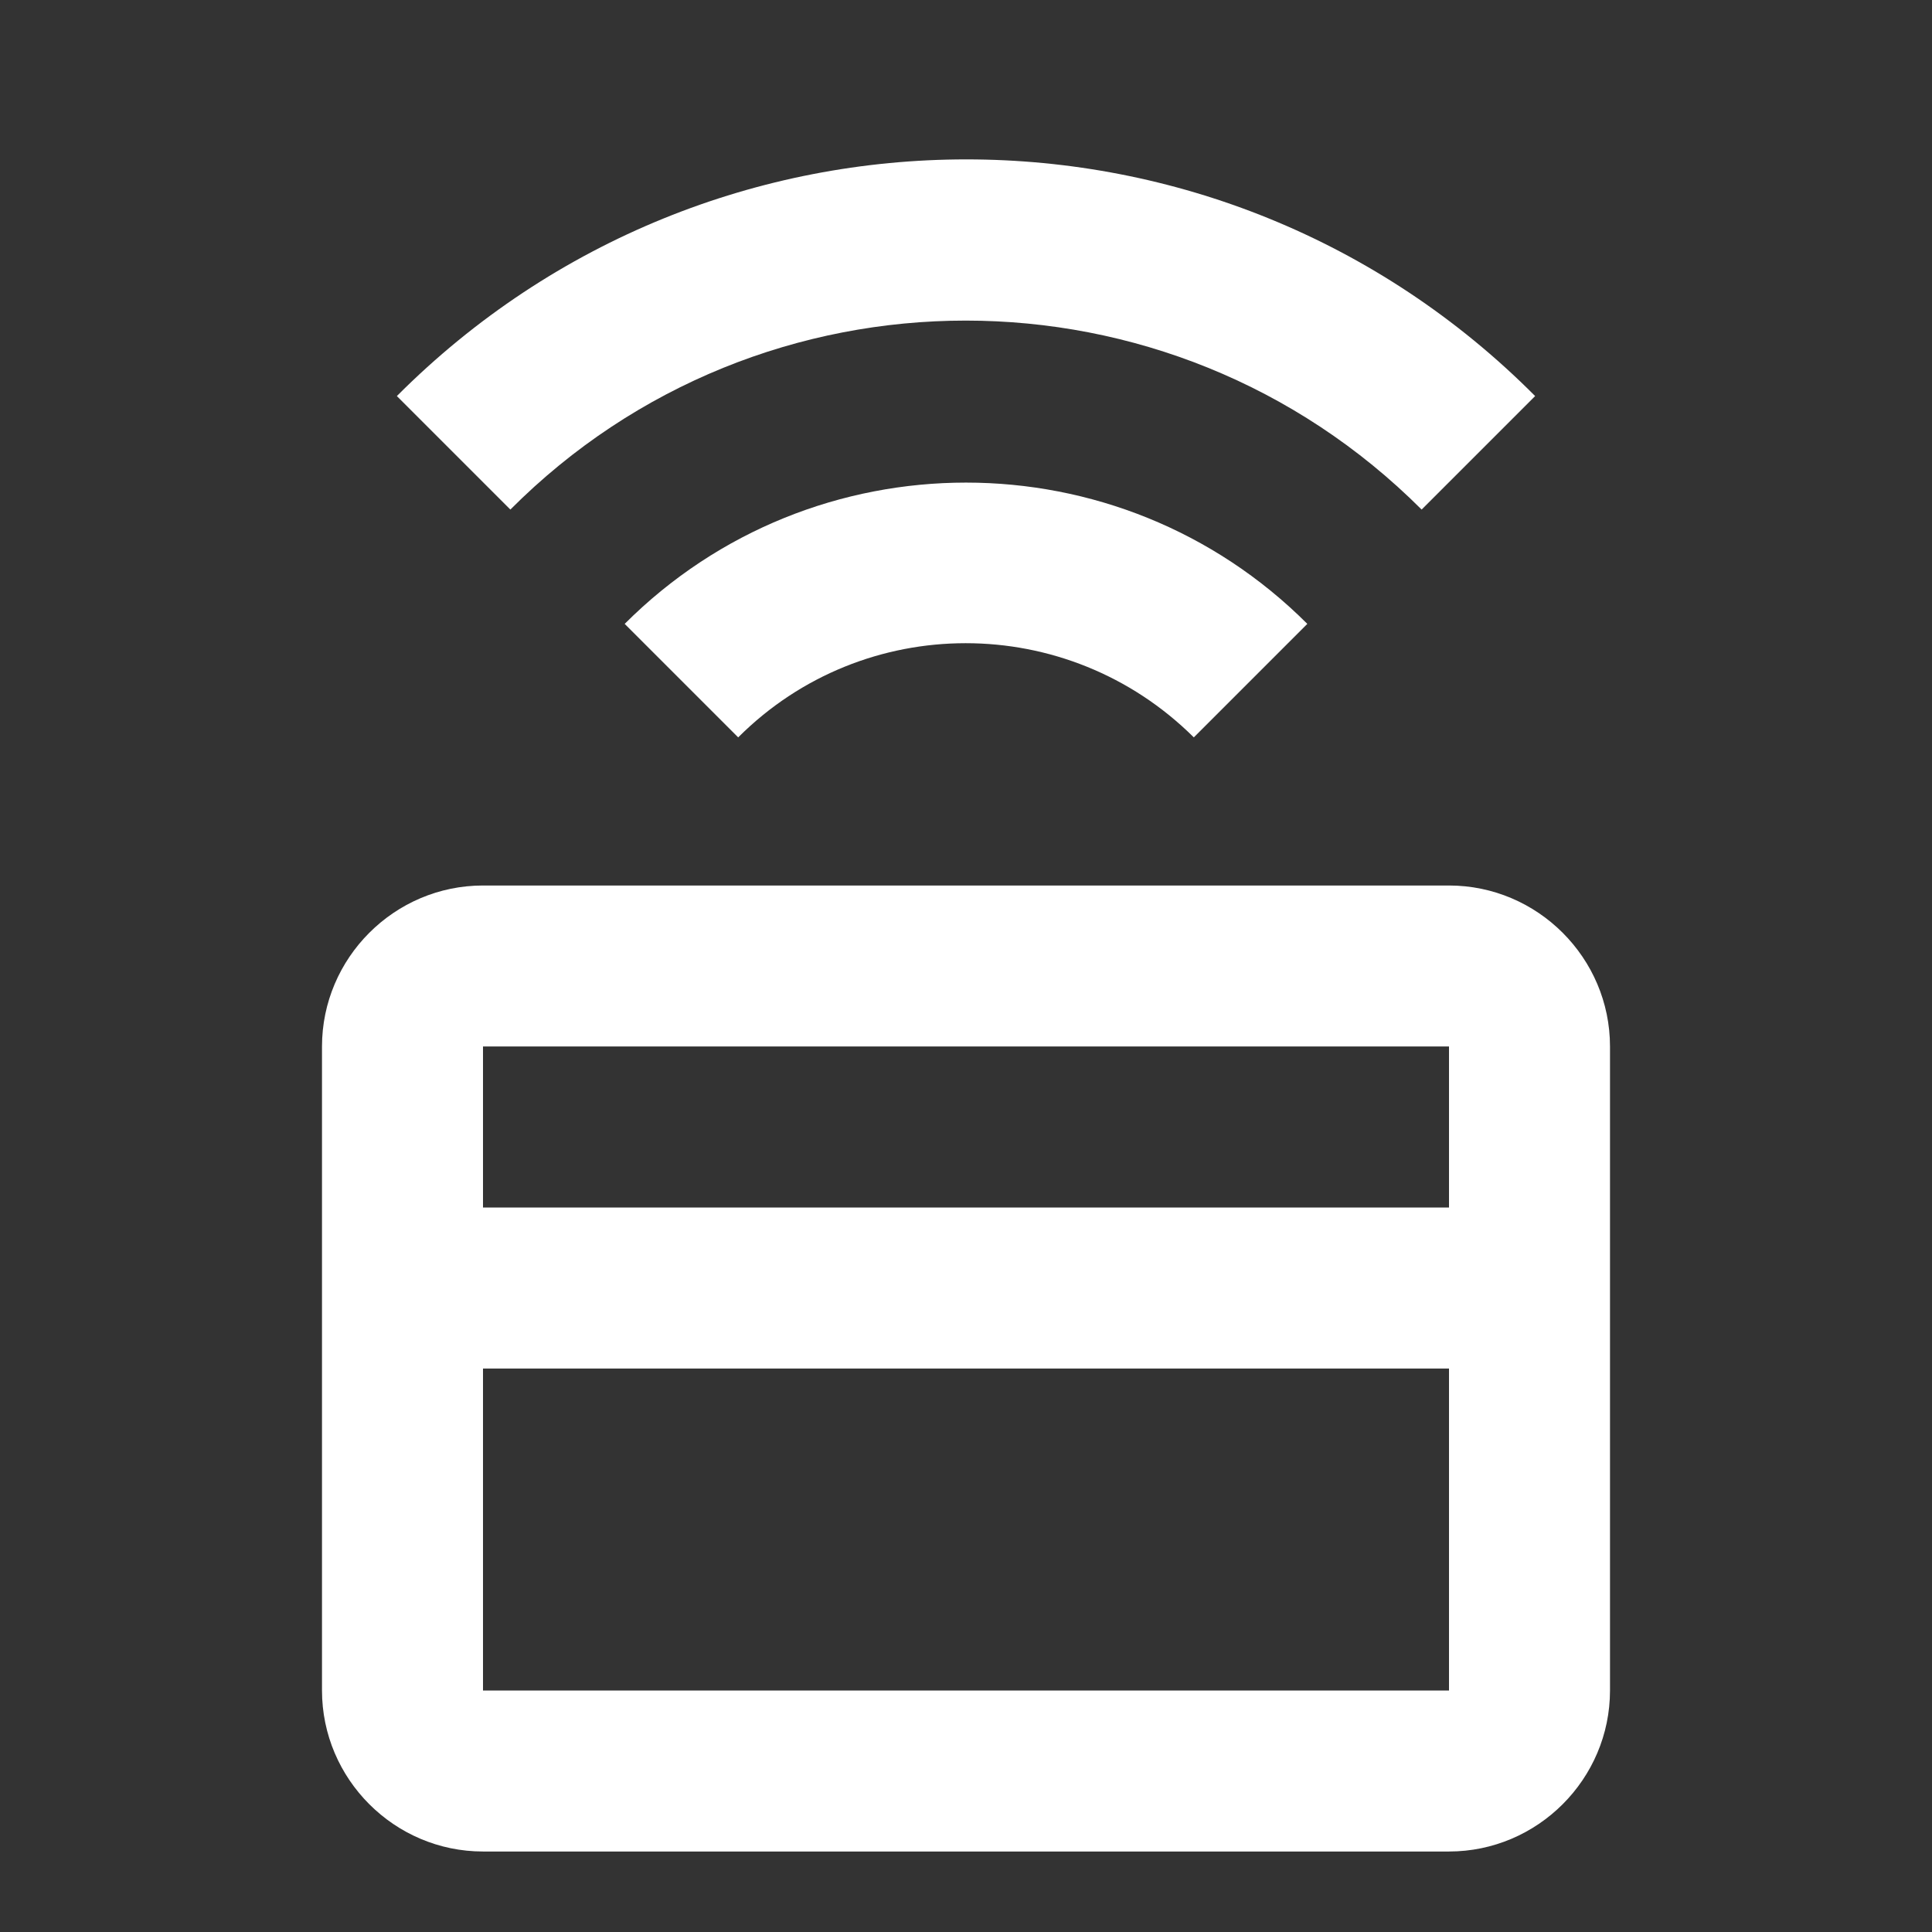 <?xml version="1.0" encoding="UTF-8"?><!DOCTYPE svg PUBLIC "-//W3C//DTD SVG 1.1//EN" "http://www.w3.org/Graphics/SVG/1.1/DTD/svg11.dtd"><svg xmlns="http://www.w3.org/2000/svg" xmlns:xlink="http://www.w3.org/1999/xlink" version="1.1" width="512" height="512" viewBox="0 0 512 512"><rect x="0" y="0" width="512" height="512" fill="#333333" stroke="none"/>    <path fill="#ffffff" transform="scale(1, -1) translate(0, -448)" glyph-name="credit-card-wireless" unicode="&#xFD48;" horiz-adv-x="512" d=" M384 213.333H128C104.533 213.333 85.333 194.133 85.333 170.667V0C85.333 -23.467 104.533 -42.667 128 -42.667H384C407.467 -42.667 426.667 -23.467 426.667 0V170.667C426.667 194.133 407.467 213.333 384 213.333M384 0H128V85.333H384V0M384 128H128V170.667H384V128M105.173 343.04L135.253 312.96C201.813 379.733 309.973 379.733 376.747 312.96L406.827 343.04C323.627 426.667 188.587 426.667 105.173 343.04M165.547 282.667L195.627 252.587C228.907 285.867 282.88 285.867 316.373 252.587L346.453 282.667C296.533 332.587 215.467 332.587 165.547 282.667z" /></svg>